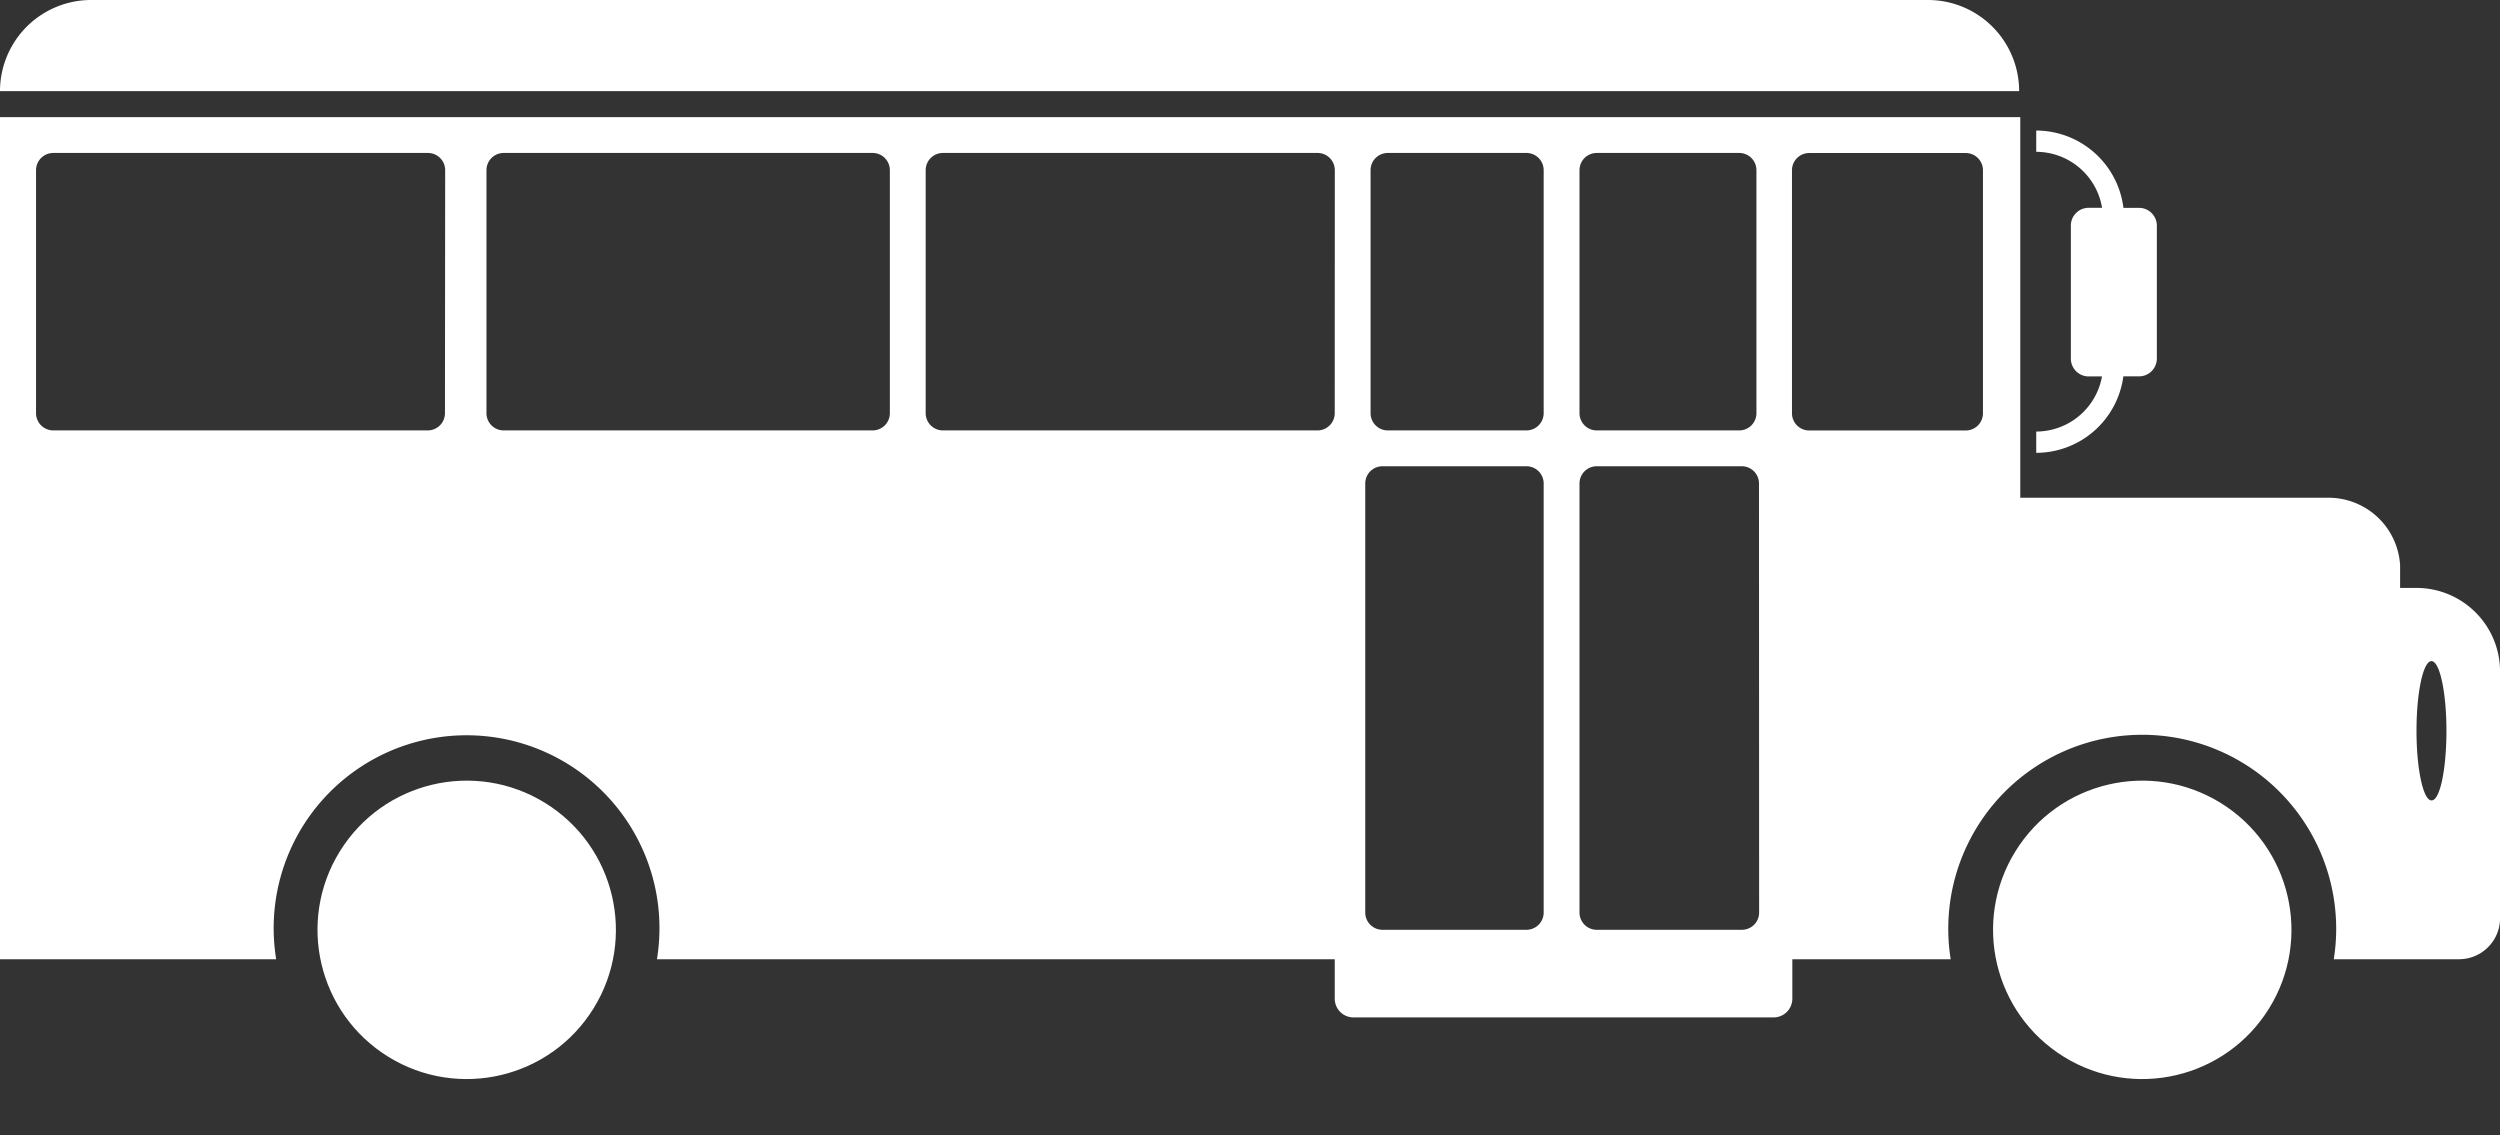 <svg id="Group_11356" data-name="Group 11356" xmlns="http://www.w3.org/2000/svg" width="35.239" height="16" viewBox="0 0 35.239 16">
  <rect x="0" y="0" width="35.239" height="16" fill="#333333" stroke="none"/>
  <path id="Path_10407" data-name="Path 10407" d="M246.766,522.153h-.22a1.242,1.242,0,0,0-1.229-1.09v.3a.943.943,0,0,1,.928.789h-.189a.251.251,0,0,0-.251.251v1.875a.251.251,0,0,0,.251.251h.188a.944.944,0,0,1-.927.777v.3a1.242,1.242,0,0,0,1.228-1.078h.221a.251.251,0,0,0,.251-.251V522.4A.251.251,0,0,0,246.766,522.153Z" transform="translate(-216.615 -519.223)" fill="#fff"/>
  <path id="Rectangle_5801" data-name="Rectangle 5801" d="M1.285,0H27.176a1.285,1.285,0,0,1,1.285,1.285v0a0,0,0,0,1,0,0H0a0,0,0,0,1,0,0v0A1.285,1.285,0,0,1,1.285,0Z" transform="translate(0 0)" fill="#fff"/>
  <circle id="Ellipse_2737" data-name="Ellipse 2737" cx="2.102" cy="2.102" r="2.102" transform="matrix(0.526, -0.851, 0.851, 0.526, 27.302, 13.79)" fill="#fff"/>
  <path id="Path_10408" data-name="Path 10408" d="M165.109,526.946h-.116l-.013,0h-.1v-.182h0v-.075c0-.006,0-.012,0-.019v-.041h0a1.011,1.011,0,0,0-1.008-.954h-4.346V520.31H131.049v11.87h3.893a2.719,2.719,0,1,1,5.367,0h9.554v.556a.264.264,0,0,0,.265.264h5.92a.264.264,0,0,0,.265-.264v-.556h2.232a2.734,2.734,0,1,1,5.4,0h1.765a.579.579,0,0,0,.579-.579v-3.475A1.179,1.179,0,0,0,165.109,526.946Zm-27.788-2.463a.243.243,0,0,1-.243.243H131.8a.243.243,0,0,1-.243-.243v-3.425a.243.243,0,0,1,.243-.243h5.281a.243.243,0,0,1,.243.243Zm6.271,0a.243.243,0,0,1-.243.243h-5.2a.243.243,0,0,1-.243-.243v-3.425a.243.243,0,0,1,.243-.243h5.2a.243.243,0,0,1,.243.243Zm6.271,0a.243.243,0,0,1-.243.243H144.34a.243.243,0,0,1-.243-.243v-3.425a.243.243,0,0,1,.243-.243h5.281a.243.243,0,0,1,.243.243Zm3.45-3.425a.243.243,0,0,1,.243-.243h2.008a.243.243,0,0,1,.243.243v3.425a.243.243,0,0,1-.243.243h-2.008a.243.243,0,0,1-.243-.243Zm-.505,10.464a.243.243,0,0,1-.243.243h-2.029a.243.243,0,0,1-.243-.243v-6.048a.243.243,0,0,1,.243-.243h2.029a.243.243,0,0,1,.243.243Zm0-7.039a.243.243,0,0,1-.243.243h-1.954a.243.243,0,0,1-.243-.243v-3.425a.243.243,0,0,1,.243-.243h1.954a.243.243,0,0,1,.243.243Zm3.037,7.039a.243.243,0,0,1-.243.243h-2.046a.243.243,0,0,1-.243-.243v-6.048a.243.243,0,0,1,.243-.243H155.6a.243.243,0,0,1,.243.243ZM159,524.484a.243.243,0,0,1-.243.243h-2.206a.243.243,0,0,1-.243-.243v-3.425a.243.243,0,0,1,.243-.243h2.206a.243.243,0,0,1,.243.243Zm6.322,5.457c-.116,0-.211-.439-.211-.981s.094-.982.211-.982.211.44.211.982S165.442,529.941,165.325,529.941Z" transform="translate(-131.049 -518.659)" fill="#fff"/>
  <circle id="Ellipse_2738" data-name="Ellipse 2738" cx="2.102" cy="2.102" r="2.102" transform="matrix(0.526, -0.851, 0.851, 0.526, 3.684, 13.79)" fill="#fff"/>
</svg>
